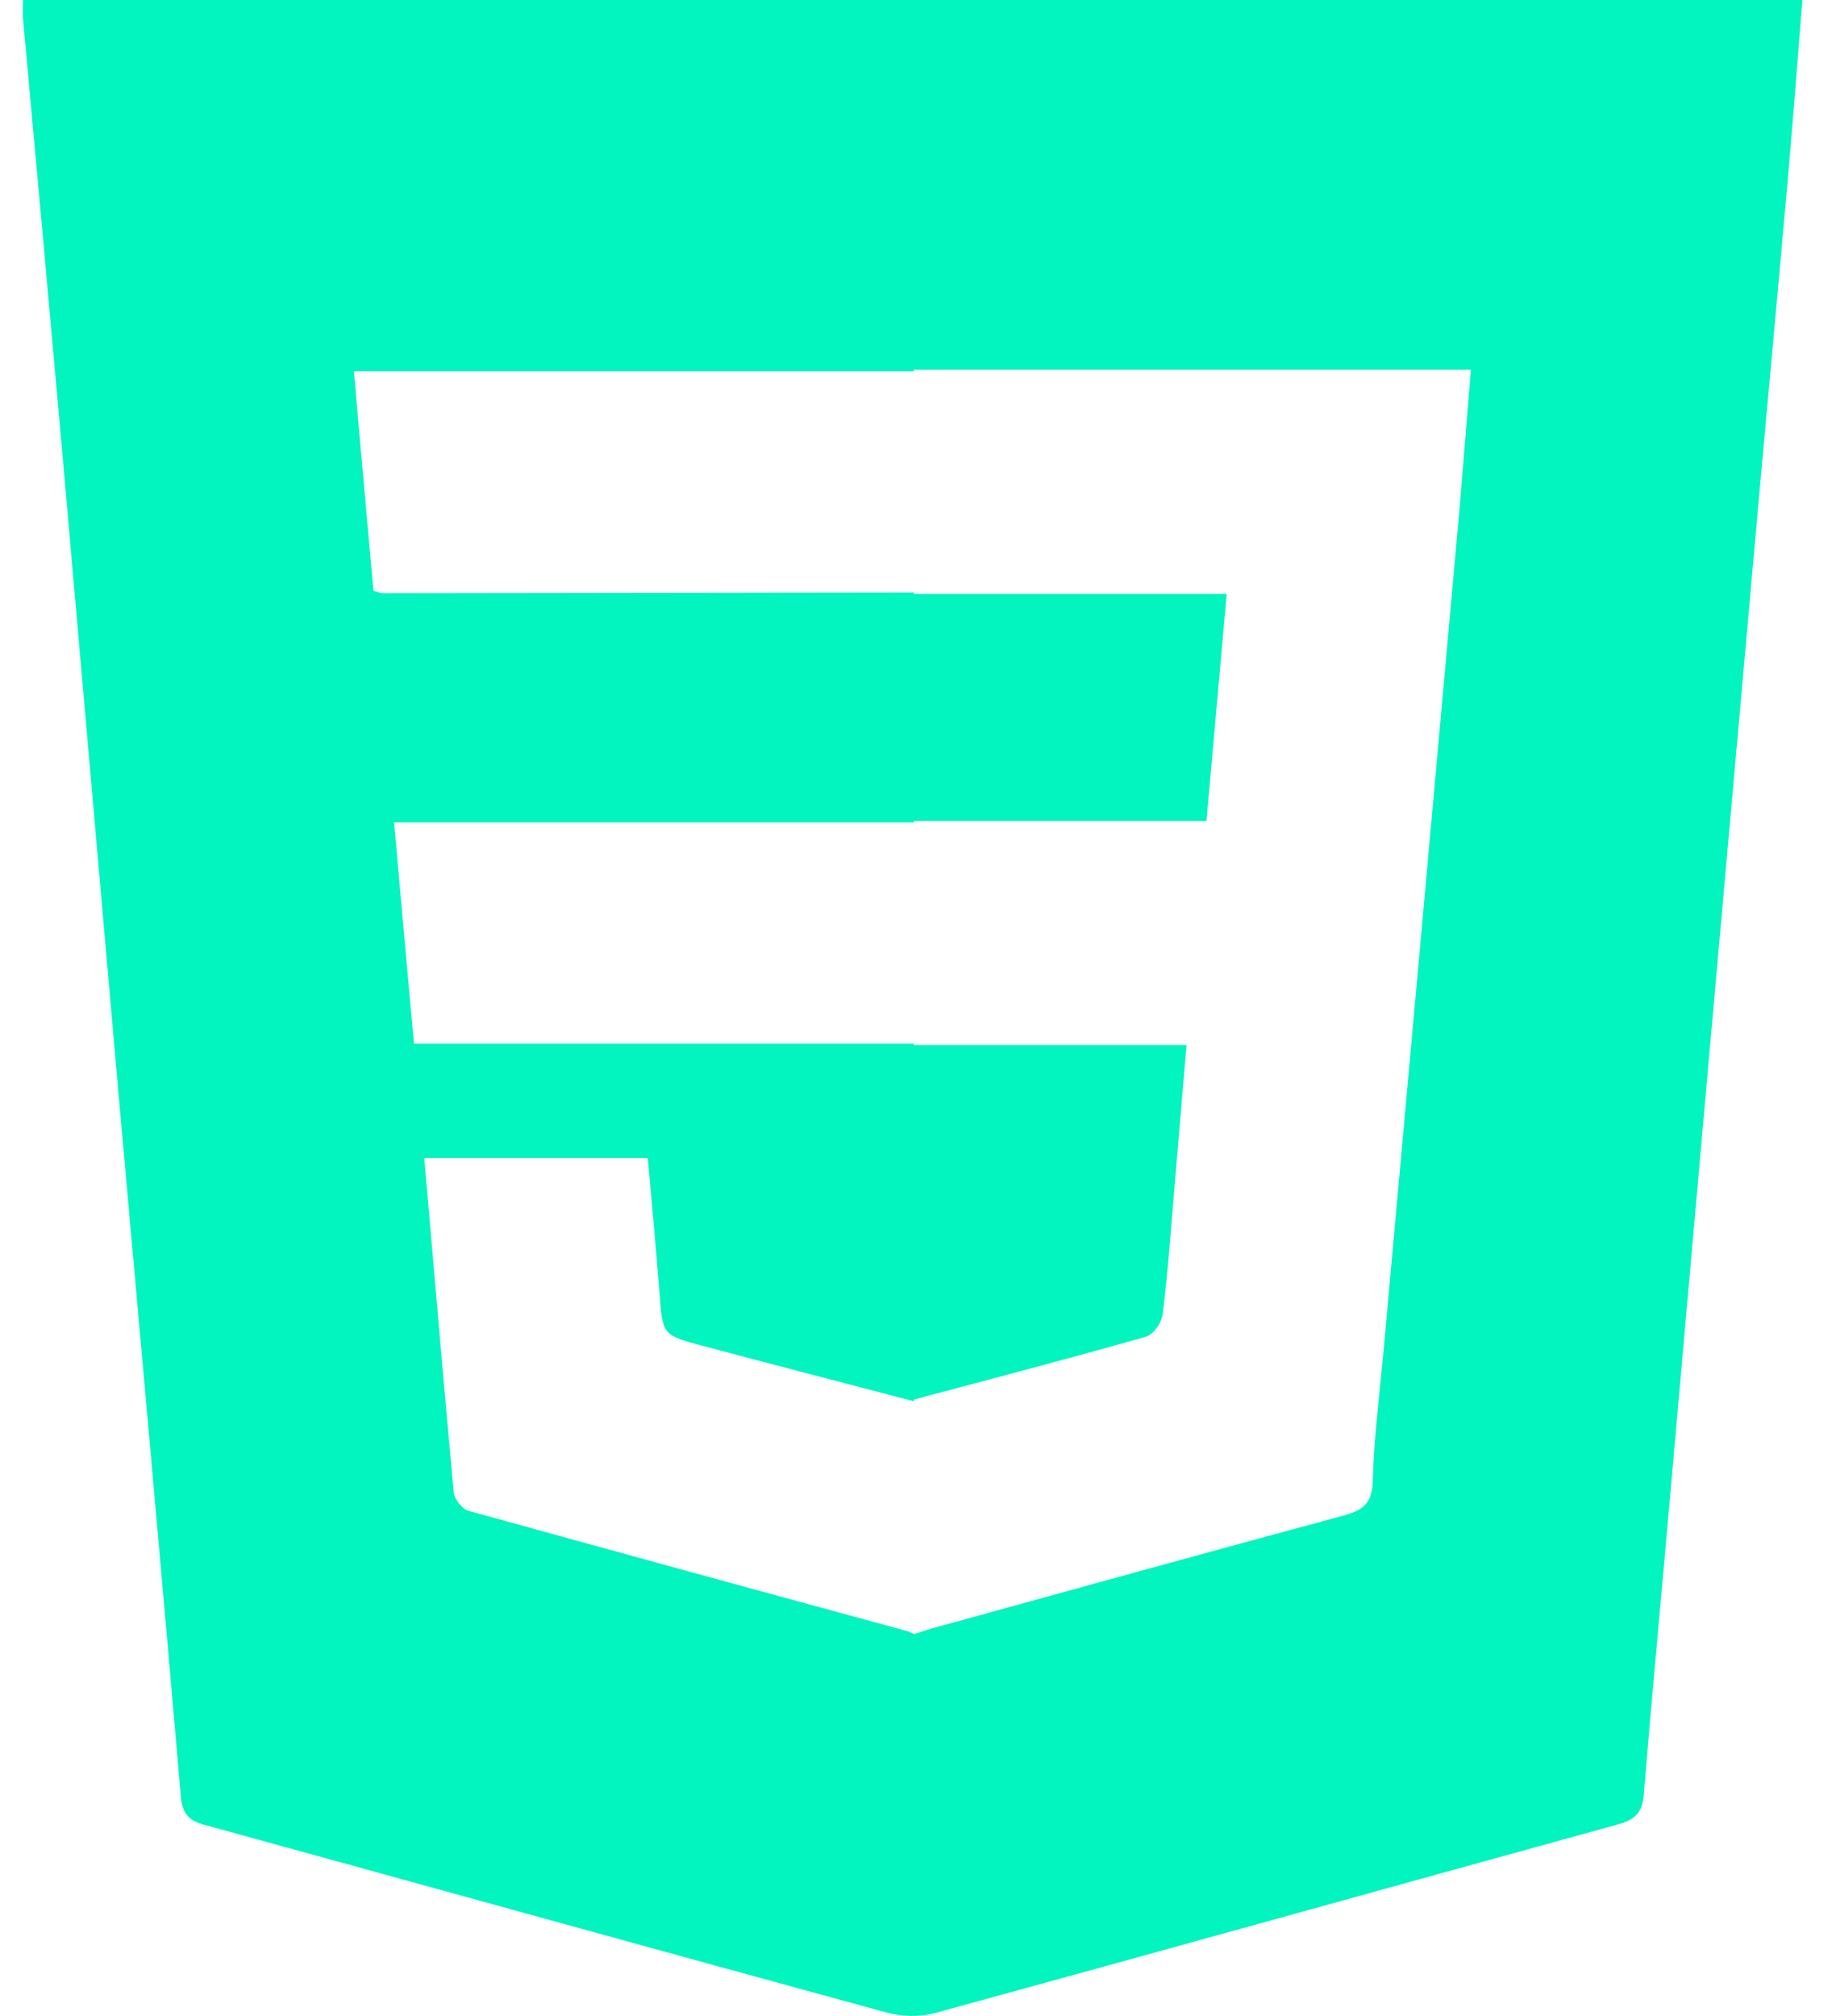 <svg width="41" height="45" viewBox="0 0 41 45" fill="none" xmlns="http://www.w3.org/2000/svg">
<path d="M0.514 0.008C0.514 0.182 0.506 0.301 0.514 0.42C0.816 3.719 1.117 7.018 1.411 10.324C1.824 15.002 2.228 19.681 2.641 24.351C3.109 29.601 3.586 34.842 4.038 40.091C4.07 40.472 4.205 40.638 4.562 40.733C9.641 42.129 14.704 43.533 19.783 44.92C20.124 45.015 20.537 45.031 20.878 44.936C25.973 43.541 31.06 42.121 36.155 40.718C36.544 40.607 36.679 40.432 36.711 40.036C36.87 38.053 37.06 36.063 37.235 34.081C37.528 30.798 37.814 27.515 38.108 24.232C38.449 20.379 38.798 16.533 39.139 12.679C39.393 9.809 39.663 6.946 39.917 4.076C40.036 2.728 40.139 1.38 40.25 0H0.514V0.008ZM32.584 11.458C32.322 14.36 32.06 17.27 31.799 20.172C31.497 23.511 31.195 26.849 30.894 30.179C30.806 31.139 30.68 32.098 30.656 33.066C30.64 33.581 30.418 33.716 29.989 33.835C26.926 34.66 23.87 35.508 20.815 36.349C20.68 36.388 20.553 36.436 20.418 36.475C20.37 36.452 20.323 36.436 20.267 36.412C16.998 35.524 13.728 34.628 10.458 33.724C10.323 33.684 10.149 33.47 10.133 33.319C9.903 30.846 9.696 28.372 9.474 25.85H14.466C14.553 26.841 14.649 27.848 14.728 28.863C14.799 29.799 14.791 29.799 15.672 30.037C17.252 30.457 18.839 30.869 20.418 31.282L20.402 31.242C22.132 30.782 23.862 30.33 25.592 29.838C25.751 29.791 25.934 29.537 25.957 29.363C26.061 28.601 26.116 27.832 26.18 27.071C26.283 25.842 26.386 24.613 26.497 23.328H20.402L20.418 23.297C20.378 23.297 20.331 23.297 20.291 23.297H9.244C9.093 21.655 8.95 20.03 8.8 18.357H20.299C20.339 18.357 20.386 18.357 20.426 18.357L20.41 18.325H26.942C27.092 16.62 27.243 14.955 27.394 13.258H20.402L20.418 13.226C20.378 13.226 20.331 13.226 20.291 13.226C16.379 13.234 12.466 13.234 8.554 13.242C8.498 13.242 8.442 13.218 8.339 13.187C8.196 11.569 8.046 9.951 7.903 8.286H20.291C20.331 8.286 20.378 8.286 20.418 8.286L20.402 8.255H32.846C32.759 9.365 32.671 10.411 32.584 11.458Z" fill="#02F4BF"/>
</svg>
